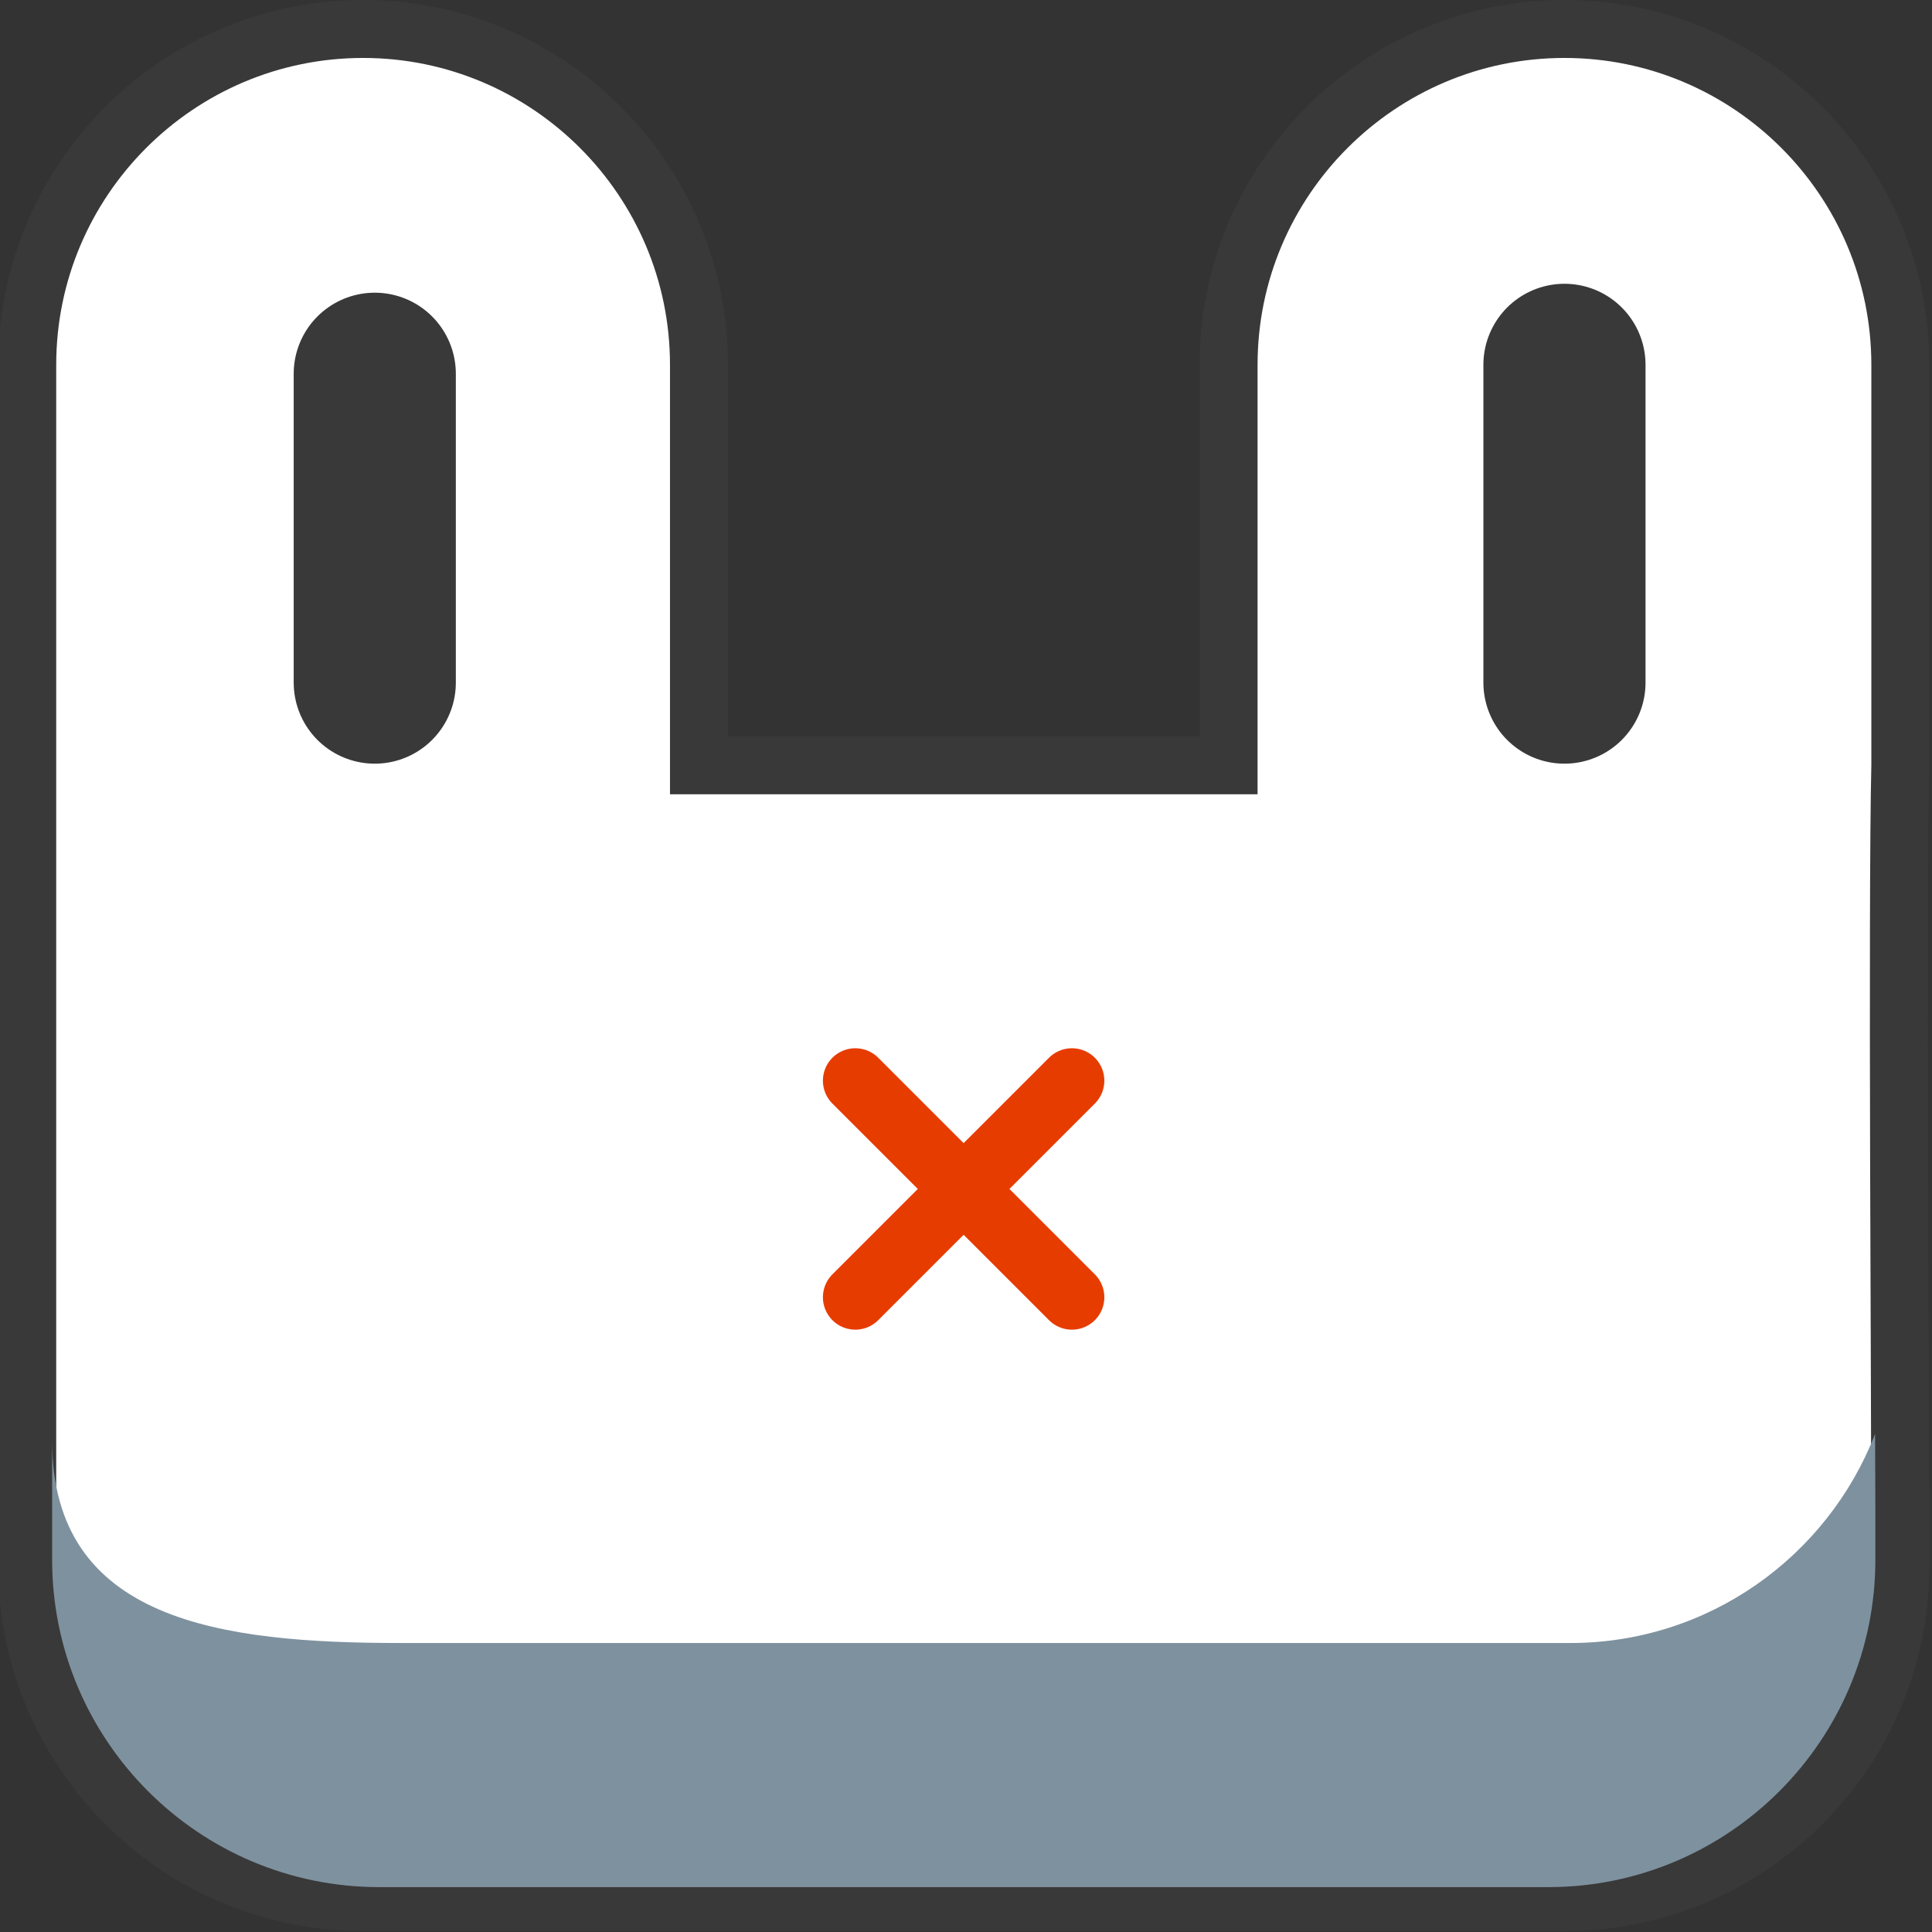 <?xml version="1.0" encoding="UTF-8" standalone="no"?>
<!-- Created with Inkscape (http://www.inkscape.org/) -->

<svg
   width="28mm"
   height="28mm"
   viewBox="0 0 28 28"
   version="1.1"
   id="svg3816"
   inkscape:version="1.2.1 (9c6d41e4, 2022-07-14)"
   sodipodi:docname="logo.svg"
   xmlns:inkscape="http://www.inkscape.org/namespaces/inkscape"
   xmlns:sodipodi="http://sodipodi.sourceforge.net/DTD/sodipodi-0.dtd"
   xmlns="http://www.w3.org/2000/svg"
   xmlns:svg="http://www.w3.org/2000/svg">
  <rect x="0" y="0" width="28" height="28" fill="#333333" stroke="none"/>
  <sodipodi:namedview
     id="namedview3818"
     pagecolor="#ffffff"
     bordercolor="#666666"
     borderopacity="1.0"
     inkscape:showpageshadow="2"
     inkscape:pageopacity="0.0"
     inkscape:pagecheckerboard="0"
     inkscape:deskcolor="#d1d1d1"
     inkscape:document-units="mm"
     showgrid="false"
     inkscape:zoom="0.95144589"
     inkscape:cx="402.01971"
     inkscape:cy="383.62665"
     inkscape:window-width="1280"
     inkscape:window-height="456"
     inkscape:window-x="0"
     inkscape:window-y="25"
     inkscape:window-maximized="0"
     inkscape:current-layer="layer1" />
  <defs
     id="defs3813" />
  <g
     inkscape:label="Layer 1"
     inkscape:groupmode="layer"
     id="layer1"
     transform="translate(-95.409,-86.6)">
    <g
       id="g3659"
       transform="matrix(0.994,0,0,0.994,35.464,84.689)">
      <path
         fill="#e73c00"
         d="m 88.015,23.998 v 0.761 c 0,2.701 -2.197,4.897 -4.897,4.897 H 65.601 c -2.701,0 -4.897,-2.197 -4.897,-4.897 V 7.242 c 0,-2.701 2.197,-4.897 4.897,-4.897 2.701,0 4.897,2.197 4.897,4.897 v 5.839 h 7.722 V 7.242 c 0,-2.701 2.197,-4.897 4.897,-4.897 2.701,0 4.897,2.197 4.897,4.897 v 5.839 c -0.048,1.973 0,9.686 0,10.917 z"
         id="path3920-0-0-7"
         style="fill:#ffffff;fill-opacity:1;stroke:#393939;stroke-width:0.845;stroke-dasharray:none;stroke-opacity:1"
         sodipodi:nodetypes="csssssssccssscc" />
      <path
         id="path3920-7-4-1"
         style="fill:#7e919f;fill-opacity:1;stroke:none;stroke-width:0.093"
         d="m 61.067,24.665 c 0,2.632 2.138,4.772 4.767,4.772 h 17.049 c 2.629,0 4.767,-2.141 4.767,-4.772 v -0.741 c 0,-0.13 -0.003,-0.831 -0.004,-1.094 -0.692,1.781 -2.422,3.048 -4.443,3.048 H 66.154 c -2.629,0 -5.087,-0.319 -5.087,-2.95 0,-3.562 0,0.167 0,1.738 z"
         sodipodi:nodetypes="csssscsscc" />
      <path
         style="fill:none;fill-opacity:1;stroke:#393939;stroke-width:2.364;stroke-linecap:round;stroke-linejoin:round;stroke-dasharray:none;stroke-opacity:1"
         d="M 65.771,7.372 V 11.875"
         id="path4390-8-6-3"
         sodipodi:nodetypes="cc" />
      <path
         style="fill:none;fill-opacity:1;stroke:#393939;stroke-width:2.364;stroke-linecap:round;stroke-linejoin:round;stroke-dasharray:none;stroke-opacity:1"
         d="M 83.117,7.242 V 11.875"
         id="path4390-8-8-8-03"
         sodipodi:nodetypes="cc" />
      <g
         id="g17845"
         transform="matrix(0.945,0,0,0.945,4.336,0.269)"
         style="stroke:#e73c00;stroke-opacity:1">
        <path
           style="font-variation-settings:normal;opacity:1;fill:#ffffff;fill-opacity:1;stroke:#e73c00;stroke-width:1;stroke-linecap:round;stroke-linejoin:round;stroke-miterlimit:4;stroke-dasharray:none;stroke-dashoffset:0;stroke-opacity:1;stop-color:#000000;stop-opacity:1"
           d="m 75.767,18.423 -3.342,3.342"
           id="path17810" />
        <path
           style="font-variation-settings:normal;fill:#ffffff;fill-opacity:1;stroke:#e73c00;stroke-width:1;stroke-linecap:round;stroke-linejoin:round;stroke-miterlimit:4;stroke-dasharray:none;stroke-dashoffset:0;stroke-opacity:1;stop-color:#000000"
           d="m 72.425,18.423 3.342,3.342"
           id="path17810-1" />
      </g>
    </g>
  </g>
</svg>
